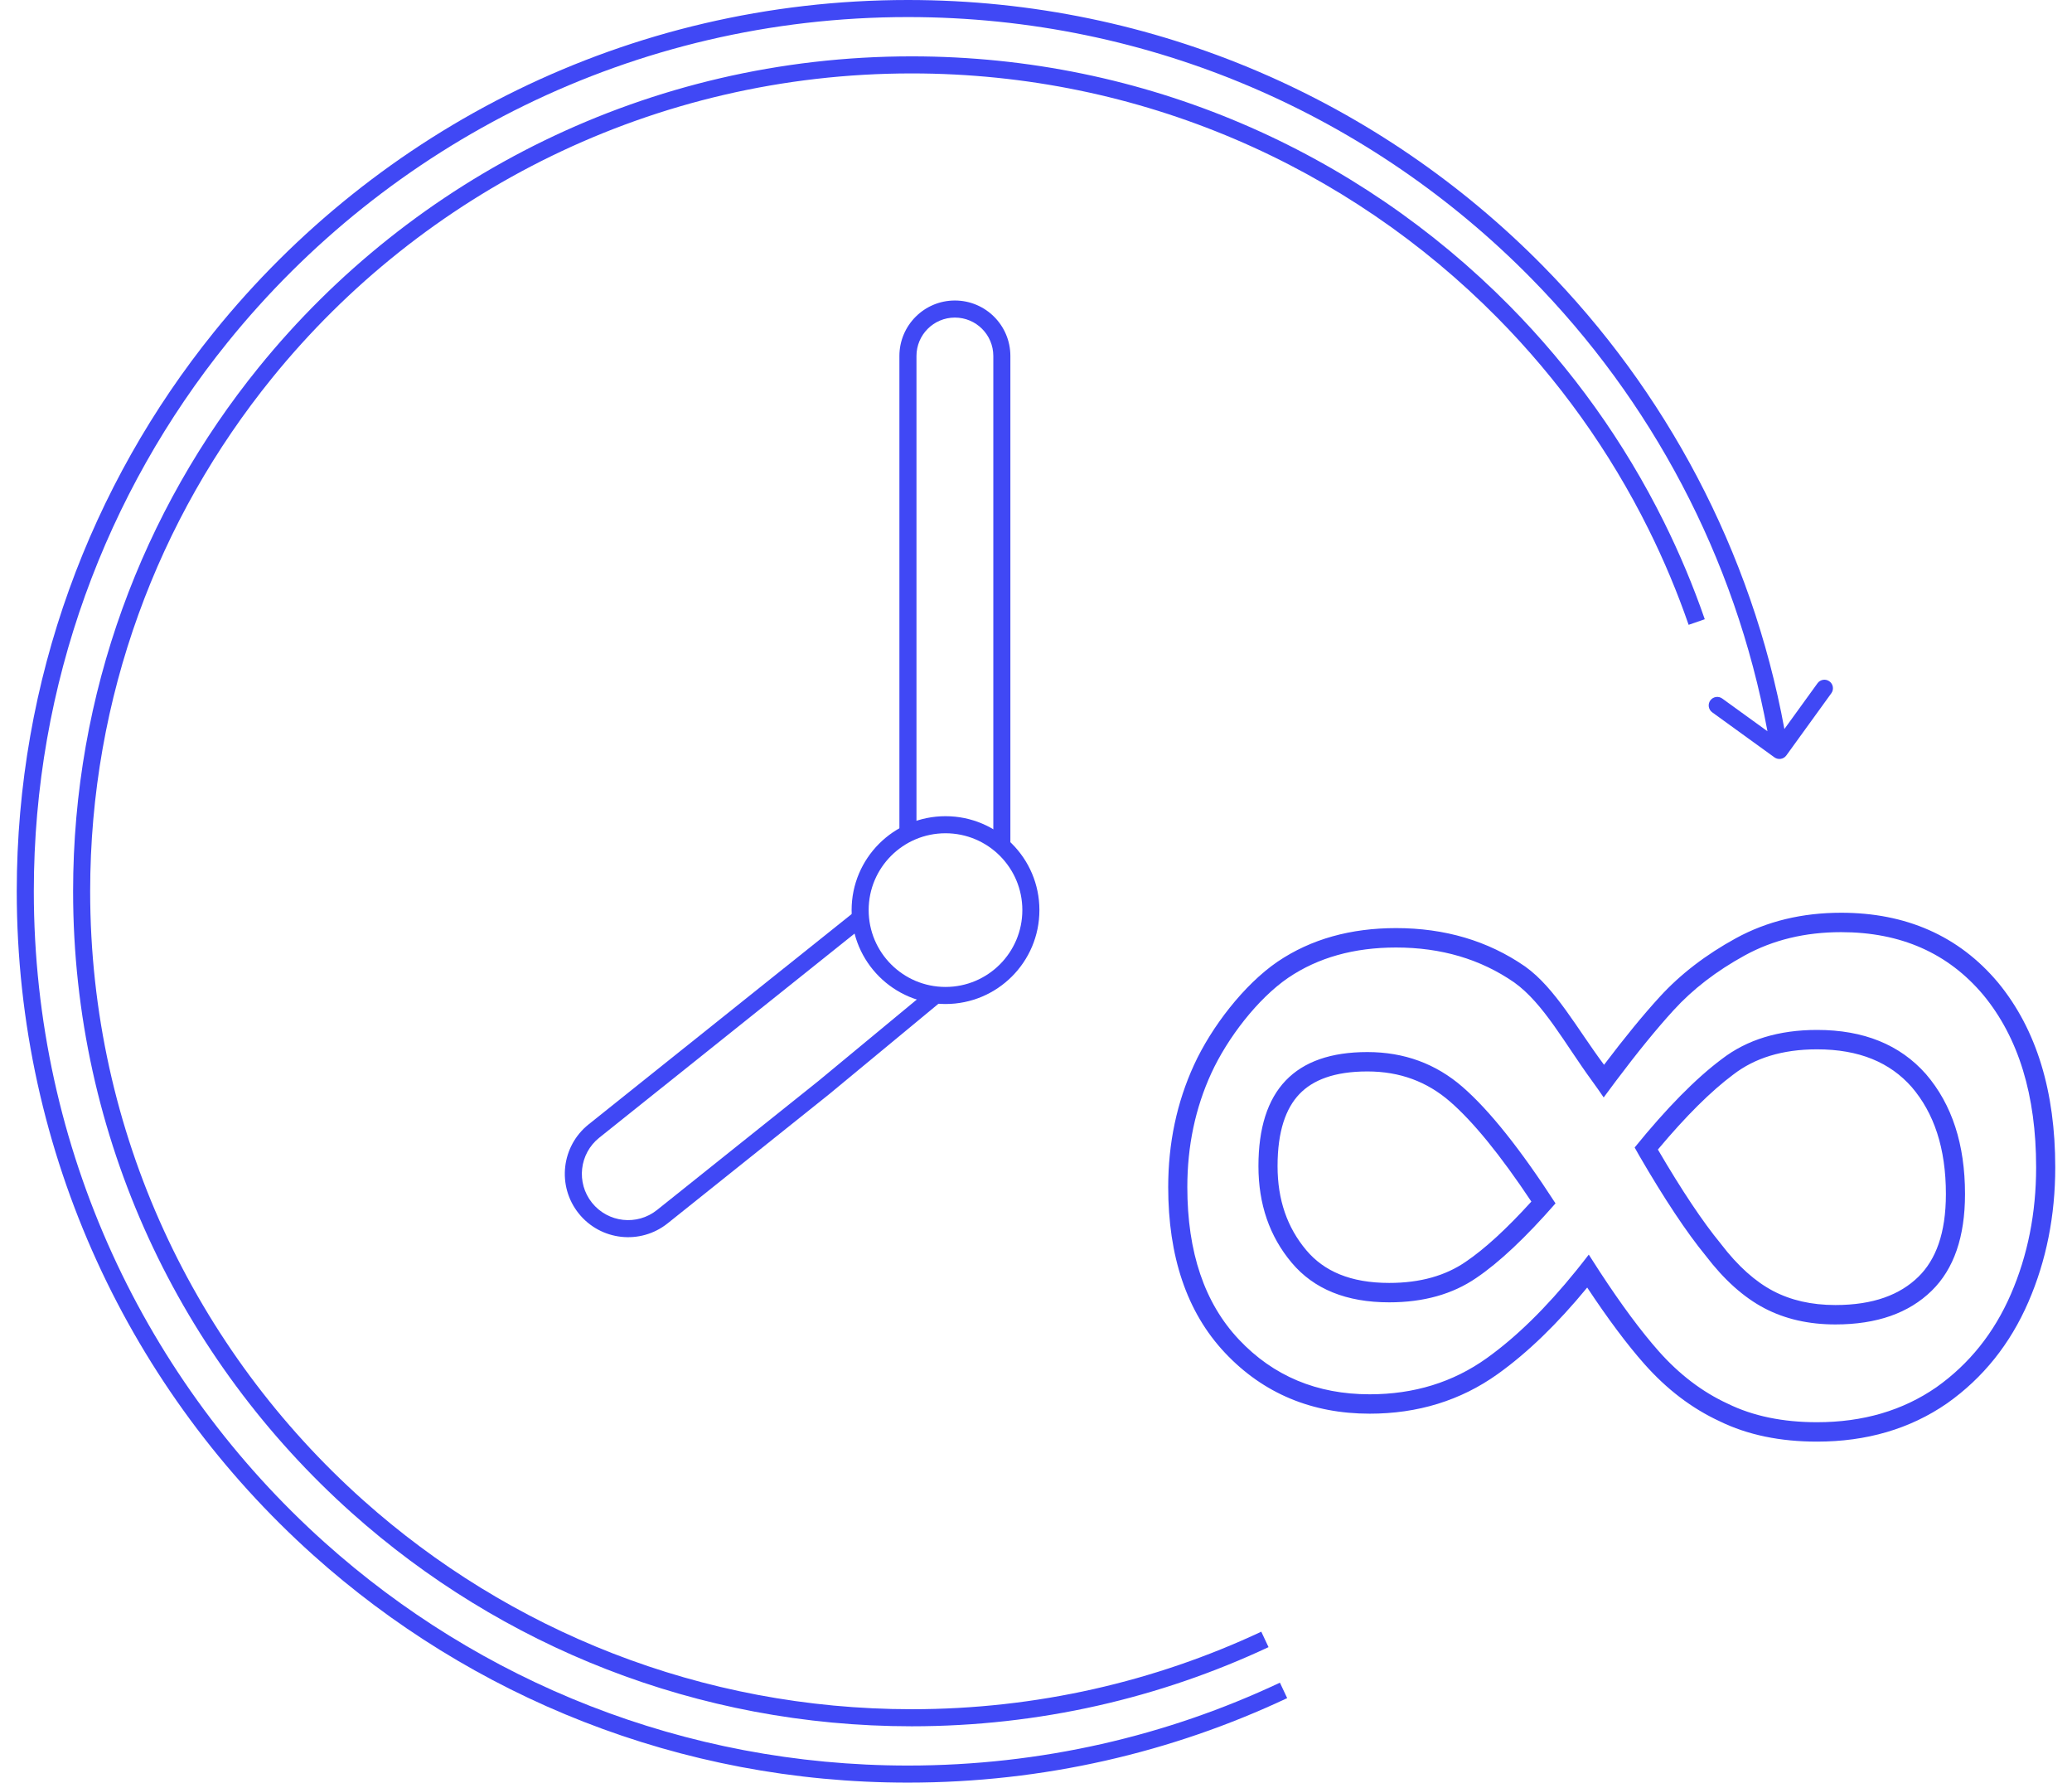 <svg width="93" height="80" viewBox="0 0 93 80" fill="none" xmlns="http://www.w3.org/2000/svg">
<path fill-rule="evenodd" clip-rule="evenodd" d="M40.752 0.766C28.41 0.766 17.4 6.464 10.207 15.374C4.772 22.107 1.518 30.673 1.518 40C1.518 51.605 6.556 62.033 14.566 69.217C21.511 75.446 30.689 79.234 40.752 79.234C46.724 79.234 52.382 77.901 57.448 75.515L57.774 76.208C52.608 78.64 46.839 80 40.752 80C30.493 80 21.135 76.137 14.055 69.787C5.89 62.464 0.752 51.832 0.752 40C0.752 30.492 4.07 21.758 9.611 14.893C16.943 5.811 28.169 0 40.752 0C51.913 0 62.008 4.572 69.263 11.944C74.751 17.52 78.616 24.7 80.091 32.717L81.578 30.662C81.701 30.491 81.941 30.453 82.112 30.577C82.283 30.701 82.322 30.94 82.198 31.111L80.178 33.903C80.054 34.074 79.815 34.112 79.643 33.988L76.852 31.968C76.681 31.845 76.642 31.605 76.766 31.434C76.89 31.263 77.13 31.224 77.301 31.348L79.331 32.817C77.879 24.97 74.092 17.942 68.717 12.481C61.6 5.249 51.7 0.766 40.752 0.766Z" fill="#4048F5"/>
<path fill-rule="evenodd" clip-rule="evenodd" d="M40.921 3.295C29.321 3.295 18.972 8.626 12.213 16.963C7.105 23.262 4.047 31.275 4.047 40.001C4.047 50.857 8.781 60.613 16.309 67.334C22.837 73.162 31.462 76.706 40.921 76.706C46.533 76.706 51.852 75.458 56.612 73.227L56.937 73.92C52.077 76.198 46.648 77.472 40.921 77.472C31.267 77.472 22.462 73.853 15.799 67.905C8.116 61.045 3.281 51.085 3.281 40.001C3.281 31.093 6.404 22.911 11.618 16.48C18.517 7.972 29.081 2.529 40.921 2.529C51.423 2.529 60.921 6.812 67.748 13.717C70.547 16.548 72.897 19.819 74.683 23.418C75.383 24.827 75.997 26.287 76.517 27.79L75.793 28.041C75.284 26.569 74.683 25.139 73.997 23.758C72.247 20.234 69.945 17.029 67.204 14.256C60.515 7.49 51.211 3.295 40.921 3.295Z" fill="#4048F5"/>
<path fill-rule="evenodd" clip-rule="evenodd" d="M40.369 15.976C40.369 14.601 41.484 13.486 42.859 13.486C44.235 13.486 45.35 14.601 45.35 15.976V37.892H44.584V15.976C44.584 15.024 43.812 14.252 42.859 14.252C41.907 14.252 41.135 15.024 41.135 15.976V37.471H40.369V15.976Z" fill="#4048F5"/>
<path fill-rule="evenodd" clip-rule="evenodd" d="M29.968 54.9C28.742 55.88 26.953 55.681 25.973 54.455C24.993 53.228 25.193 51.44 26.419 50.46L38.405 40.878L38.883 41.476L26.897 51.058C26.001 51.774 25.855 53.081 26.571 53.977C27.288 54.872 28.594 55.018 29.49 54.302L36.718 48.525L41.773 44.341L42.261 44.931L37.198 49.12L29.968 54.9Z" fill="#4048F5"/>
<path fill-rule="evenodd" clip-rule="evenodd" d="M42.438 44.292C44.343 44.292 45.887 42.748 45.887 40.843C45.887 38.939 44.343 37.395 42.438 37.395C40.534 37.395 38.989 38.939 38.989 40.843C38.989 42.748 40.534 44.292 42.438 44.292ZM42.438 45.058C44.766 45.058 46.653 43.171 46.653 40.843C46.653 38.516 44.766 36.629 42.438 36.629C40.111 36.629 38.224 38.516 38.224 40.843C38.224 43.171 40.111 45.058 42.438 45.058Z" fill="#4048F5"/>
<path fill-rule="evenodd" clip-rule="evenodd" d="M87.401 62.973C89.012 61.833 90.227 60.312 91.042 58.431C91.849 56.57 92.248 54.551 92.248 52.386C92.248 49.004 91.422 46.209 89.68 44.095L89.675 44.089C87.915 41.993 85.538 40.962 82.637 40.962C80.899 40.962 79.314 41.338 77.905 42.111C76.564 42.847 75.422 43.721 74.492 44.74C73.753 45.547 72.921 46.564 71.996 47.786C70.784 46.163 69.812 44.345 68.458 43.377L68.453 43.373L68.448 43.37C66.78 42.216 64.839 41.651 62.661 41.651C60.634 41.651 58.849 42.139 57.346 43.156L57.342 43.158C55.836 44.19 54.38 46.08 53.595 47.786C52.818 49.476 52.434 51.309 52.434 53.274C52.434 56.356 53.251 58.877 54.989 60.719C56.706 62.539 58.891 63.443 61.478 63.443C63.631 63.443 65.557 62.856 67.223 61.665C68.57 60.702 69.909 59.402 71.24 57.782C72.168 59.183 73.025 60.333 73.814 61.222C74.808 62.343 75.928 63.201 77.176 63.779C78.446 64.402 79.915 64.697 81.556 64.697C83.765 64.697 85.724 64.134 87.394 62.978L87.401 62.973ZM71.806 57.074C72.776 58.556 73.658 59.745 74.451 60.64C75.378 61.684 76.408 62.468 77.54 62.99C78.673 63.548 80.012 63.826 81.556 63.826C83.616 63.826 85.4 63.304 86.91 62.259C88.386 61.214 89.502 59.821 90.257 58.08C91.012 56.338 91.39 54.44 91.39 52.386C91.39 49.147 90.6 46.569 89.021 44.654C87.442 42.773 85.314 41.833 82.637 41.833C81.024 41.833 79.583 42.181 78.313 42.877C77.043 43.574 75.979 44.392 75.121 45.333C74.366 46.158 73.5 47.22 72.524 48.519C72.346 48.755 72.165 48.999 71.98 49.251C71.807 48.996 71.632 48.748 71.457 48.508C70.242 46.847 69.284 45.032 67.964 44.089C66.454 43.044 64.686 42.522 62.661 42.522C60.774 42.522 59.16 42.974 57.822 43.88C56.449 44.82 55.094 46.587 54.373 48.154C53.652 49.721 53.292 51.428 53.292 53.274C53.292 56.199 54.064 58.48 55.609 60.117C57.153 61.754 59.109 62.573 61.478 62.573C63.468 62.573 65.219 62.033 66.729 60.953C68.055 60.005 69.394 58.695 70.746 57.022C70.934 56.789 71.123 56.55 71.311 56.304C71.479 56.569 71.644 56.825 71.806 57.074ZM65.784 56.628C64.889 57.243 63.761 57.575 62.353 57.575C60.613 57.575 59.422 57.047 58.63 56.104C57.78 55.093 57.342 53.854 57.342 52.333C57.342 50.754 57.719 49.731 58.323 49.099C58.921 48.473 59.884 48.084 61.375 48.084C62.827 48.084 64.05 48.538 65.089 49.442C66.111 50.331 67.326 51.809 68.734 53.924C67.605 55.168 66.625 56.059 65.79 56.624L65.784 56.628ZM69.818 54.005C68.239 51.567 66.849 49.826 65.648 48.781C64.447 47.736 63.022 47.214 61.375 47.214C58.114 47.214 56.484 48.92 56.484 52.333C56.484 54.04 56.981 55.485 57.977 56.669C58.972 57.853 60.431 58.446 62.353 58.446C63.897 58.446 65.202 58.08 66.266 57.348C67.295 56.652 68.479 55.537 69.818 54.005ZM86.108 57.297C85.281 58.108 84.079 58.567 82.38 58.567C81.295 58.567 80.37 58.348 79.583 57.934C78.794 57.519 78.01 56.83 77.241 55.823L77.231 55.81L77.222 55.798C76.43 54.835 75.494 53.438 74.413 51.589C75.677 50.078 76.803 48.966 77.791 48.228L77.796 48.225L77.801 48.221C78.756 47.487 79.987 47.092 81.556 47.092C83.456 47.092 84.832 47.682 85.804 48.783C86.802 49.947 87.34 51.519 87.34 53.587C87.34 55.355 86.882 56.539 86.108 57.297ZM73.37 51.497L73.576 51.863C74.709 53.813 75.704 55.311 76.562 56.356C77.386 57.435 78.261 58.219 79.188 58.707C80.115 59.194 81.179 59.438 82.38 59.438C84.233 59.438 85.675 58.933 86.705 57.923C87.7 56.948 88.198 55.502 88.198 53.587C88.198 51.358 87.614 49.564 86.447 48.206C85.28 46.883 83.65 46.221 81.556 46.221C79.84 46.221 78.416 46.656 77.283 47.527C76.116 48.398 74.812 49.721 73.37 51.497Z" fill="#4048F5"/>
</svg>
